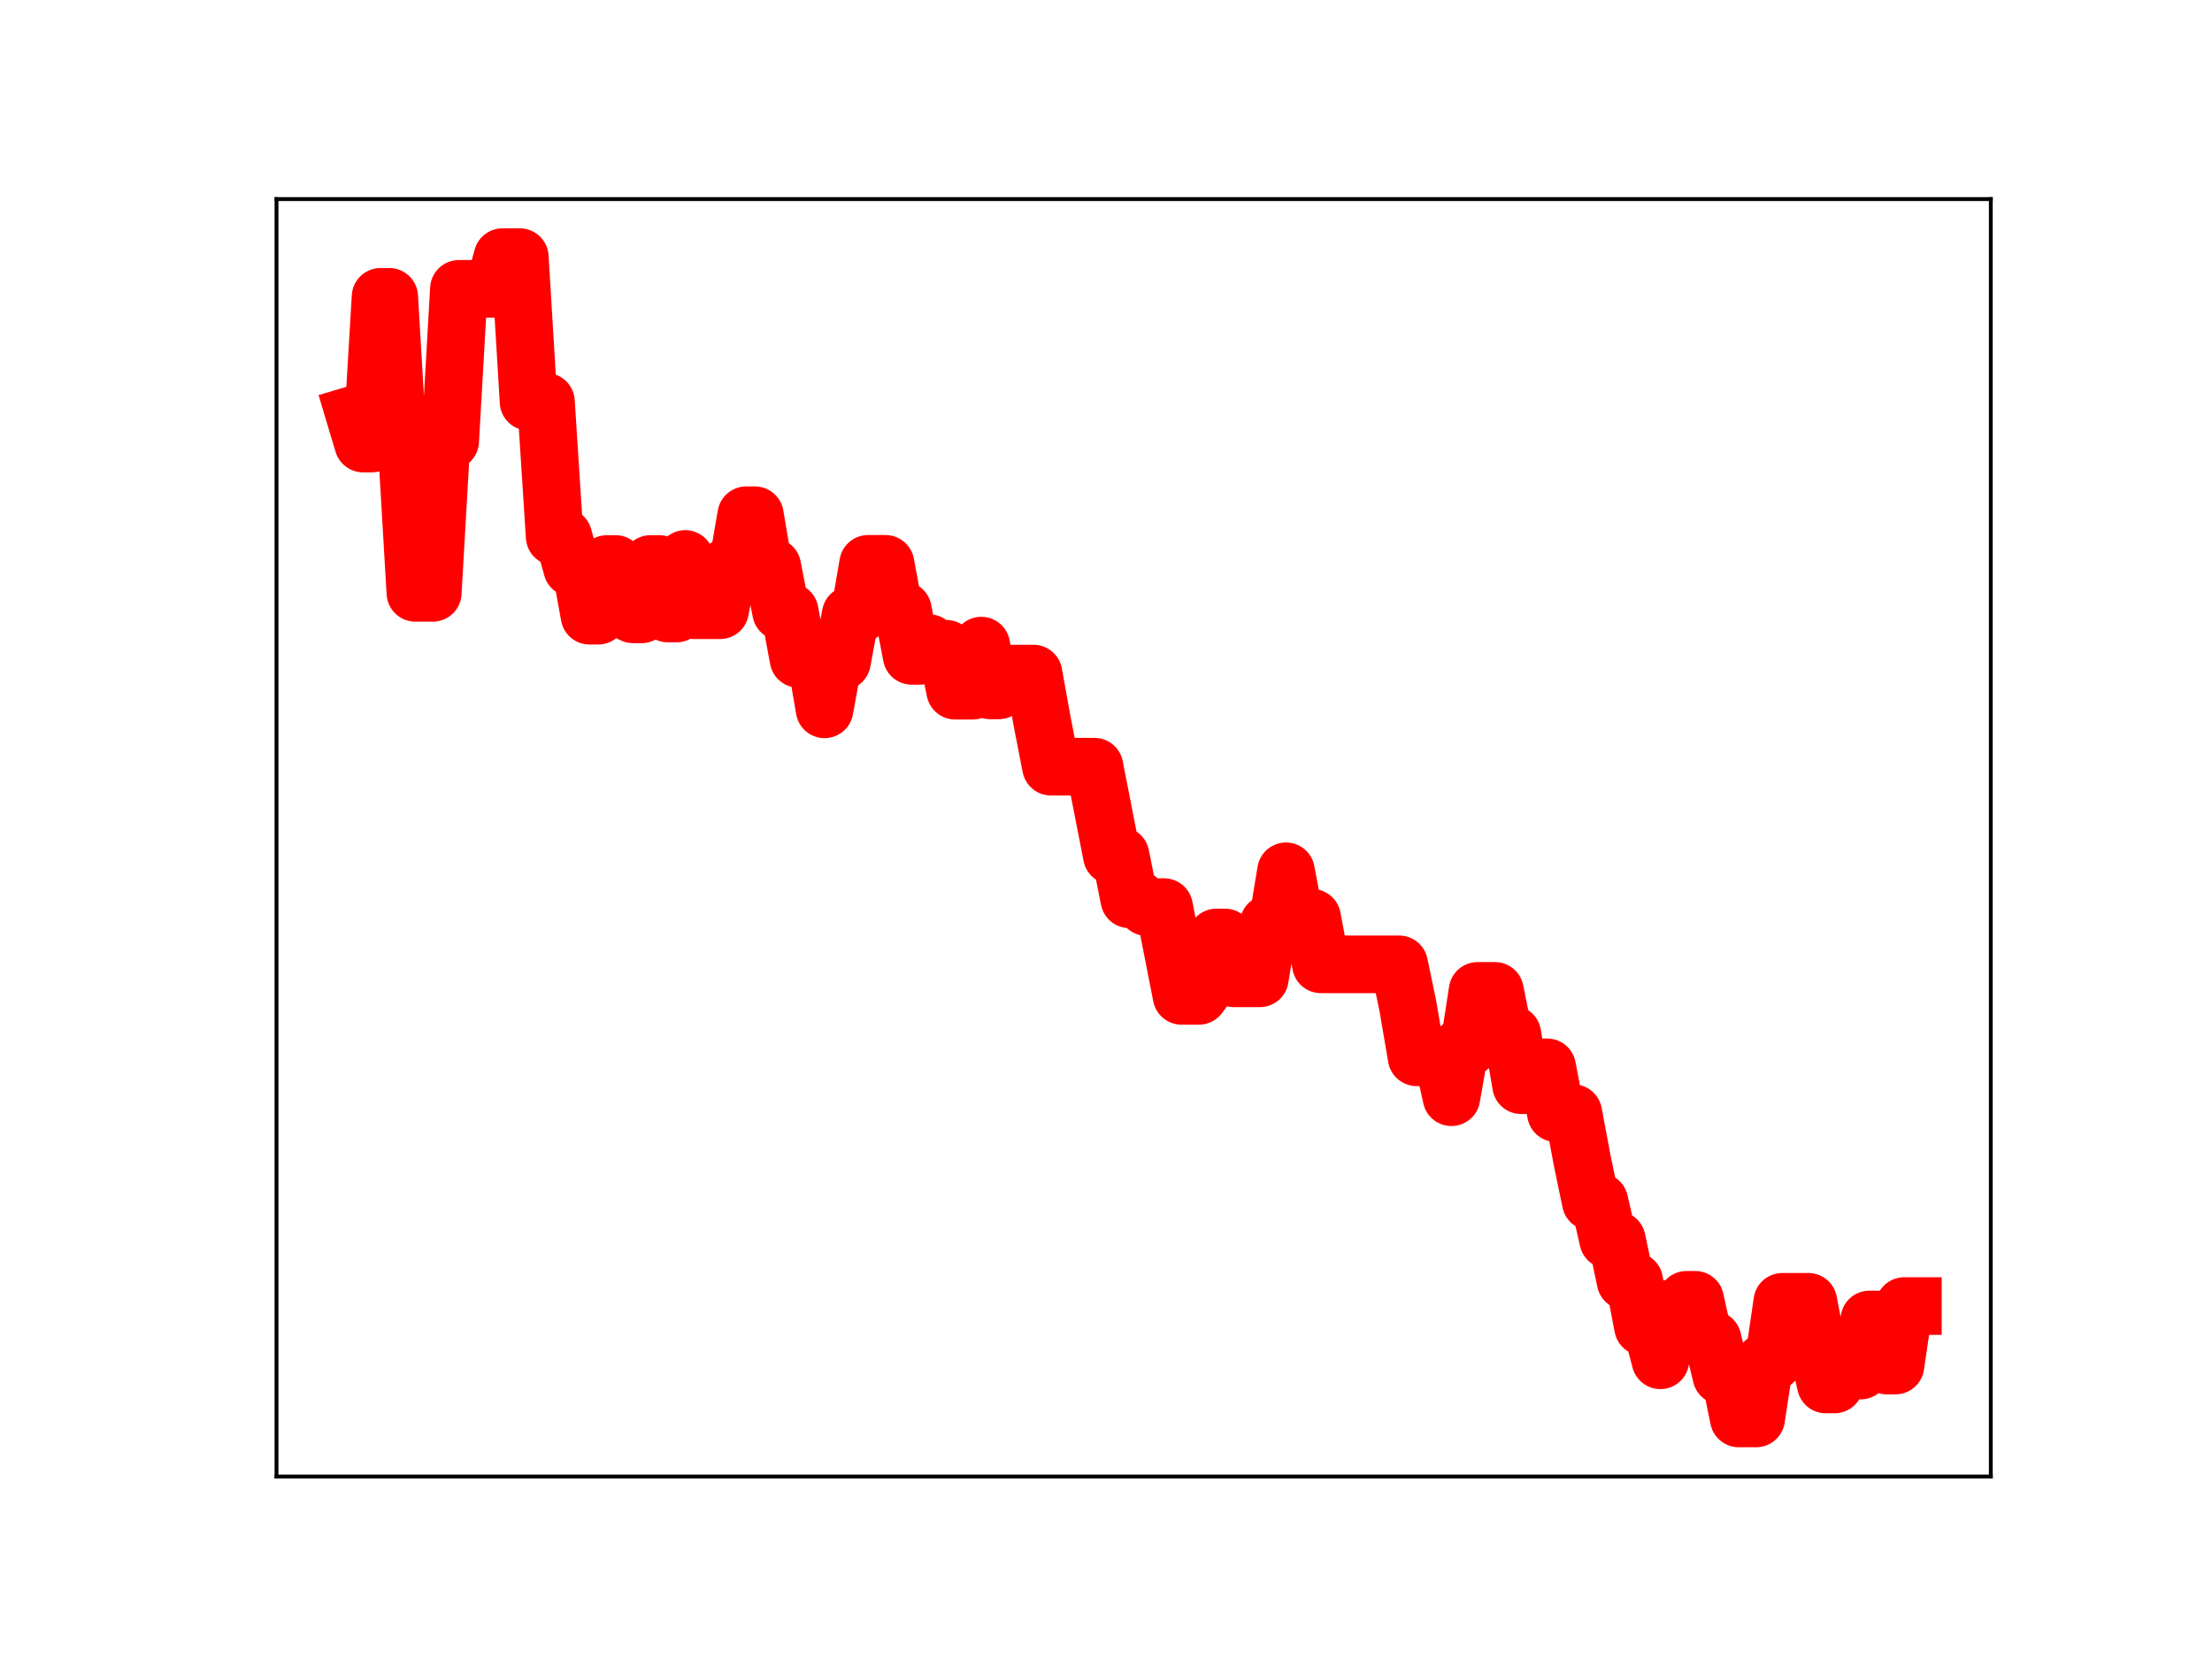 <?xml version="1.0" encoding="utf-8" standalone="no"?>
<!DOCTYPE svg PUBLIC "-//W3C//DTD SVG 1.1//EN"
  "http://www.w3.org/Graphics/SVG/1.1/DTD/svg11.dtd">
<!-- Created with matplotlib (https://matplotlib.org/) -->
<svg height="345.6pt" version="1.1" viewBox="0 0 460.8 345.6" width="460.8pt" xmlns="http://www.w3.org/2000/svg" xmlns:xlink="http://www.w3.org/1999/xlink">
 <defs>
  <style type="text/css">
*{stroke-linecap:butt;stroke-linejoin:round;}
  </style>
 </defs>
 <g id="figure_1">
  <g id="patch_1">
   <path d="M 0 345.6 
L 460.8 345.6 
L 460.8 0 
L 0 0 
z
" style="fill:#ffffff;"/>
  </g>
  <g id="axes_1">
   <g id="patch_2">
    <path d="M 57.6 307.584 
L 414.72 307.584 
L 414.72 41.472 
L 57.6 41.472 
z
" style="fill:#ffffff;"/>
   </g>
   <g id="line2d_1">
    <path clip-path="url(#p1bca0a3229)" d="M 73.833 86.339 
L 75.646 92.401 
L 77.46 92.401 
L 79.274 61.831 
L 81.088 61.831 
L 82.901 92.654 
L 84.715 92.654 
L 86.529 123.506 
L 90.156 123.506 
L 91.97 91.882 
L 93.784 91.882 
L 95.597 60.171 
L 102.852 60.171 
L 104.666 53.568 
L 108.293 53.568 
L 110.107 83.692 
L 113.734 83.692 
L 115.548 111.801 
L 117.362 111.801 
L 119.176 118.309 
L 120.989 118.309 
L 122.803 128.264 
L 124.617 128.264 
L 126.43 117.491 
L 128.244 117.491 
L 130.058 127.079 
L 131.872 127.977 
L 133.685 127.977 
L 135.499 117.489 
L 137.313 117.489 
L 139.126 127.811 
L 140.94 127.811 
L 142.754 116.441 
L 144.568 127.125 
L 150.009 127.125 
L 151.822 117.807 
L 153.636 117.807 
L 155.45 107.331 
L 157.264 107.331 
L 159.077 118.069 
L 160.891 118.069 
L 162.705 127.412 
L 164.518 127.412 
L 166.332 137.259 
L 169.959 137.259 
L 171.773 147.769 
L 173.587 137.807 
L 175.401 137.807 
L 177.214 128.032 
L 179.028 128.032 
L 180.842 117.458 
L 184.469 117.458 
L 186.283 127.111 
L 188.097 127.111 
L 189.91 136.625 
L 191.724 136.625 
L 193.538 133.969 
L 195.351 135.153 
L 197.165 135.153 
L 198.979 143.889 
L 202.606 143.889 
L 204.42 134.49 
L 206.234 143.822 
L 208.047 143.822 
L 209.861 140.317 
L 215.302 140.317 
L 217.116 150.391 
L 218.93 159.714 
L 227.998 159.714 
L 231.626 178.245 
L 233.439 178.245 
L 235.253 187.347 
L 237.067 187.347 
L 238.881 188.97 
L 242.508 188.97 
L 246.135 207.454 
L 249.763 207.454 
L 251.577 204.972 
L 253.39 195.295 
L 255.204 195.295 
L 257.018 203.803 
L 262.459 203.803 
L 264.273 192.437 
L 266.086 192.437 
L 267.9 181.503 
L 269.714 191.195 
L 273.341 191.195 
L 275.155 200.889 
L 291.478 200.889 
L 293.292 209.629 
L 295.106 220.254 
L 300.547 220.254 
L 302.361 228.574 
L 304.174 218.2 
L 305.988 218.2 
L 307.802 206.418 
L 311.429 206.418 
L 313.243 215.458 
L 315.056 215.458 
L 316.87 226.067 
L 318.684 226.067 
L 320.498 222.344 
L 322.311 222.344 
L 324.125 231.889 
L 327.752 231.889 
L 329.566 241.564 
L 331.38 250.334 
L 333.194 250.334 
L 335.007 258.284 
L 336.821 258.284 
L 338.635 266.882 
L 340.448 266.882 
L 342.262 276.391 
L 344.076 276.391 
L 345.89 283.378 
L 347.703 272.625 
L 349.517 272.625 
L 351.331 270.773 
L 353.144 270.773 
L 354.958 279.05 
L 356.772 279.05 
L 358.586 286.586 
L 360.399 286.586 
L 362.213 295.488 
L 365.84 295.488 
L 367.654 283.66 
L 369.468 283.66 
L 371.282 271.191 
L 376.723 271.191 
L 378.536 280.719 
L 380.35 288.413 
L 382.164 288.413 
L 383.978 285.518 
L 387.605 285.518 
L 389.419 274.874 
L 391.232 274.874 
L 393.046 284.475 
L 394.86 284.475 
L 396.674 272.077 
L 398.487 272.077 
L 398.487 272.077 
" style="fill:none;stroke:#ff0000;stroke-linecap:square;stroke-width:12;"/>
    <defs>
     <path d="M 0 3 
C 0.796 3 1.559 2.684 2.121 2.121 
C 2.684 1.559 3 0.796 3 0 
C 3 -0.796 2.684 -1.559 2.121 -2.121 
C 1.559 -2.684 0.796 -3 0 -3 
C -0.796 -3 -1.559 -2.684 -2.121 -2.121 
C -2.684 -1.559 -3 -0.796 -3 0 
C -3 0.796 -2.684 1.559 -2.121 2.121 
C -1.559 2.684 -0.796 3 0 3 
z
" id="m7b67d0ef8b" style="stroke:#ff0000;"/>
    </defs>
    <g clip-path="url(#p1bca0a3229)">
     <use style="fill:#ff0000;stroke:#ff0000;" x="73.833" xlink:href="#m7b67d0ef8b" y="86.339"/>
     <use style="fill:#ff0000;stroke:#ff0000;" x="75.646" xlink:href="#m7b67d0ef8b" y="92.401"/>
     <use style="fill:#ff0000;stroke:#ff0000;" x="77.46" xlink:href="#m7b67d0ef8b" y="92.401"/>
     <use style="fill:#ff0000;stroke:#ff0000;" x="79.274" xlink:href="#m7b67d0ef8b" y="61.831"/>
     <use style="fill:#ff0000;stroke:#ff0000;" x="81.088" xlink:href="#m7b67d0ef8b" y="61.831"/>
     <use style="fill:#ff0000;stroke:#ff0000;" x="82.901" xlink:href="#m7b67d0ef8b" y="92.654"/>
     <use style="fill:#ff0000;stroke:#ff0000;" x="84.715" xlink:href="#m7b67d0ef8b" y="92.654"/>
     <use style="fill:#ff0000;stroke:#ff0000;" x="86.529" xlink:href="#m7b67d0ef8b" y="123.506"/>
     <use style="fill:#ff0000;stroke:#ff0000;" x="88.342" xlink:href="#m7b67d0ef8b" y="123.506"/>
     <use style="fill:#ff0000;stroke:#ff0000;" x="90.156" xlink:href="#m7b67d0ef8b" y="123.506"/>
     <use style="fill:#ff0000;stroke:#ff0000;" x="91.97" xlink:href="#m7b67d0ef8b" y="91.882"/>
     <use style="fill:#ff0000;stroke:#ff0000;" x="93.784" xlink:href="#m7b67d0ef8b" y="91.882"/>
     <use style="fill:#ff0000;stroke:#ff0000;" x="95.597" xlink:href="#m7b67d0ef8b" y="60.171"/>
     <use style="fill:#ff0000;stroke:#ff0000;" x="97.411" xlink:href="#m7b67d0ef8b" y="60.171"/>
     <use style="fill:#ff0000;stroke:#ff0000;" x="99.225" xlink:href="#m7b67d0ef8b" y="60.171"/>
     <use style="fill:#ff0000;stroke:#ff0000;" x="101.038" xlink:href="#m7b67d0ef8b" y="60.171"/>
     <use style="fill:#ff0000;stroke:#ff0000;" x="102.852" xlink:href="#m7b67d0ef8b" y="60.171"/>
     <use style="fill:#ff0000;stroke:#ff0000;" x="104.666" xlink:href="#m7b67d0ef8b" y="53.568"/>
     <use style="fill:#ff0000;stroke:#ff0000;" x="106.48" xlink:href="#m7b67d0ef8b" y="53.568"/>
     <use style="fill:#ff0000;stroke:#ff0000;" x="108.293" xlink:href="#m7b67d0ef8b" y="53.568"/>
     <use style="fill:#ff0000;stroke:#ff0000;" x="110.107" xlink:href="#m7b67d0ef8b" y="83.692"/>
     <use style="fill:#ff0000;stroke:#ff0000;" x="111.921" xlink:href="#m7b67d0ef8b" y="83.692"/>
     <use style="fill:#ff0000;stroke:#ff0000;" x="113.734" xlink:href="#m7b67d0ef8b" y="83.692"/>
     <use style="fill:#ff0000;stroke:#ff0000;" x="115.548" xlink:href="#m7b67d0ef8b" y="111.801"/>
     <use style="fill:#ff0000;stroke:#ff0000;" x="117.362" xlink:href="#m7b67d0ef8b" y="111.801"/>
     <use style="fill:#ff0000;stroke:#ff0000;" x="119.176" xlink:href="#m7b67d0ef8b" y="118.309"/>
     <use style="fill:#ff0000;stroke:#ff0000;" x="120.989" xlink:href="#m7b67d0ef8b" y="118.309"/>
     <use style="fill:#ff0000;stroke:#ff0000;" x="122.803" xlink:href="#m7b67d0ef8b" y="128.264"/>
     <use style="fill:#ff0000;stroke:#ff0000;" x="124.617" xlink:href="#m7b67d0ef8b" y="128.264"/>
     <use style="fill:#ff0000;stroke:#ff0000;" x="126.43" xlink:href="#m7b67d0ef8b" y="117.491"/>
     <use style="fill:#ff0000;stroke:#ff0000;" x="128.244" xlink:href="#m7b67d0ef8b" y="117.491"/>
     <use style="fill:#ff0000;stroke:#ff0000;" x="130.058" xlink:href="#m7b67d0ef8b" y="127.079"/>
     <use style="fill:#ff0000;stroke:#ff0000;" x="131.872" xlink:href="#m7b67d0ef8b" y="127.977"/>
     <use style="fill:#ff0000;stroke:#ff0000;" x="133.685" xlink:href="#m7b67d0ef8b" y="127.977"/>
     <use style="fill:#ff0000;stroke:#ff0000;" x="135.499" xlink:href="#m7b67d0ef8b" y="117.489"/>
     <use style="fill:#ff0000;stroke:#ff0000;" x="137.313" xlink:href="#m7b67d0ef8b" y="117.489"/>
     <use style="fill:#ff0000;stroke:#ff0000;" x="139.126" xlink:href="#m7b67d0ef8b" y="127.811"/>
     <use style="fill:#ff0000;stroke:#ff0000;" x="140.94" xlink:href="#m7b67d0ef8b" y="127.811"/>
     <use style="fill:#ff0000;stroke:#ff0000;" x="142.754" xlink:href="#m7b67d0ef8b" y="116.441"/>
     <use style="fill:#ff0000;stroke:#ff0000;" x="144.568" xlink:href="#m7b67d0ef8b" y="127.125"/>
     <use style="fill:#ff0000;stroke:#ff0000;" x="146.381" xlink:href="#m7b67d0ef8b" y="127.125"/>
     <use style="fill:#ff0000;stroke:#ff0000;" x="148.195" xlink:href="#m7b67d0ef8b" y="127.125"/>
     <use style="fill:#ff0000;stroke:#ff0000;" x="150.009" xlink:href="#m7b67d0ef8b" y="127.125"/>
     <use style="fill:#ff0000;stroke:#ff0000;" x="151.822" xlink:href="#m7b67d0ef8b" y="117.807"/>
     <use style="fill:#ff0000;stroke:#ff0000;" x="153.636" xlink:href="#m7b67d0ef8b" y="117.807"/>
     <use style="fill:#ff0000;stroke:#ff0000;" x="155.45" xlink:href="#m7b67d0ef8b" y="107.331"/>
     <use style="fill:#ff0000;stroke:#ff0000;" x="157.264" xlink:href="#m7b67d0ef8b" y="107.331"/>
     <use style="fill:#ff0000;stroke:#ff0000;" x="159.077" xlink:href="#m7b67d0ef8b" y="118.069"/>
     <use style="fill:#ff0000;stroke:#ff0000;" x="160.891" xlink:href="#m7b67d0ef8b" y="118.069"/>
     <use style="fill:#ff0000;stroke:#ff0000;" x="162.705" xlink:href="#m7b67d0ef8b" y="127.412"/>
     <use style="fill:#ff0000;stroke:#ff0000;" x="164.518" xlink:href="#m7b67d0ef8b" y="127.412"/>
     <use style="fill:#ff0000;stroke:#ff0000;" x="166.332" xlink:href="#m7b67d0ef8b" y="137.259"/>
     <use style="fill:#ff0000;stroke:#ff0000;" x="168.146" xlink:href="#m7b67d0ef8b" y="137.259"/>
     <use style="fill:#ff0000;stroke:#ff0000;" x="169.959" xlink:href="#m7b67d0ef8b" y="137.259"/>
     <use style="fill:#ff0000;stroke:#ff0000;" x="171.773" xlink:href="#m7b67d0ef8b" y="147.769"/>
     <use style="fill:#ff0000;stroke:#ff0000;" x="173.587" xlink:href="#m7b67d0ef8b" y="137.807"/>
     <use style="fill:#ff0000;stroke:#ff0000;" x="175.401" xlink:href="#m7b67d0ef8b" y="137.807"/>
     <use style="fill:#ff0000;stroke:#ff0000;" x="177.214" xlink:href="#m7b67d0ef8b" y="128.032"/>
     <use style="fill:#ff0000;stroke:#ff0000;" x="179.028" xlink:href="#m7b67d0ef8b" y="128.032"/>
     <use style="fill:#ff0000;stroke:#ff0000;" x="180.842" xlink:href="#m7b67d0ef8b" y="117.458"/>
     <use style="fill:#ff0000;stroke:#ff0000;" x="182.655" xlink:href="#m7b67d0ef8b" y="117.458"/>
     <use style="fill:#ff0000;stroke:#ff0000;" x="184.469" xlink:href="#m7b67d0ef8b" y="117.458"/>
     <use style="fill:#ff0000;stroke:#ff0000;" x="186.283" xlink:href="#m7b67d0ef8b" y="127.111"/>
     <use style="fill:#ff0000;stroke:#ff0000;" x="188.097" xlink:href="#m7b67d0ef8b" y="127.111"/>
     <use style="fill:#ff0000;stroke:#ff0000;" x="189.91" xlink:href="#m7b67d0ef8b" y="136.625"/>
     <use style="fill:#ff0000;stroke:#ff0000;" x="191.724" xlink:href="#m7b67d0ef8b" y="136.625"/>
     <use style="fill:#ff0000;stroke:#ff0000;" x="193.538" xlink:href="#m7b67d0ef8b" y="133.969"/>
     <use style="fill:#ff0000;stroke:#ff0000;" x="195.351" xlink:href="#m7b67d0ef8b" y="135.153"/>
     <use style="fill:#ff0000;stroke:#ff0000;" x="197.165" xlink:href="#m7b67d0ef8b" y="135.153"/>
     <use style="fill:#ff0000;stroke:#ff0000;" x="198.979" xlink:href="#m7b67d0ef8b" y="143.889"/>
     <use style="fill:#ff0000;stroke:#ff0000;" x="200.793" xlink:href="#m7b67d0ef8b" y="143.889"/>
     <use style="fill:#ff0000;stroke:#ff0000;" x="202.606" xlink:href="#m7b67d0ef8b" y="143.889"/>
     <use style="fill:#ff0000;stroke:#ff0000;" x="204.42" xlink:href="#m7b67d0ef8b" y="134.49"/>
     <use style="fill:#ff0000;stroke:#ff0000;" x="206.234" xlink:href="#m7b67d0ef8b" y="143.822"/>
     <use style="fill:#ff0000;stroke:#ff0000;" x="208.047" xlink:href="#m7b67d0ef8b" y="143.822"/>
     <use style="fill:#ff0000;stroke:#ff0000;" x="209.861" xlink:href="#m7b67d0ef8b" y="140.317"/>
     <use style="fill:#ff0000;stroke:#ff0000;" x="211.675" xlink:href="#m7b67d0ef8b" y="140.317"/>
     <use style="fill:#ff0000;stroke:#ff0000;" x="213.489" xlink:href="#m7b67d0ef8b" y="140.317"/>
     <use style="fill:#ff0000;stroke:#ff0000;" x="215.302" xlink:href="#m7b67d0ef8b" y="140.317"/>
     <use style="fill:#ff0000;stroke:#ff0000;" x="217.116" xlink:href="#m7b67d0ef8b" y="150.391"/>
     <use style="fill:#ff0000;stroke:#ff0000;" x="218.93" xlink:href="#m7b67d0ef8b" y="159.714"/>
     <use style="fill:#ff0000;stroke:#ff0000;" x="220.743" xlink:href="#m7b67d0ef8b" y="159.714"/>
     <use style="fill:#ff0000;stroke:#ff0000;" x="222.557" xlink:href="#m7b67d0ef8b" y="159.714"/>
     <use style="fill:#ff0000;stroke:#ff0000;" x="224.371" xlink:href="#m7b67d0ef8b" y="159.714"/>
     <use style="fill:#ff0000;stroke:#ff0000;" x="226.185" xlink:href="#m7b67d0ef8b" y="159.714"/>
     <use style="fill:#ff0000;stroke:#ff0000;" x="227.998" xlink:href="#m7b67d0ef8b" y="159.714"/>
     <use style="fill:#ff0000;stroke:#ff0000;" x="229.812" xlink:href="#m7b67d0ef8b" y="169.19"/>
     <use style="fill:#ff0000;stroke:#ff0000;" x="231.626" xlink:href="#m7b67d0ef8b" y="178.245"/>
     <use style="fill:#ff0000;stroke:#ff0000;" x="233.439" xlink:href="#m7b67d0ef8b" y="178.245"/>
     <use style="fill:#ff0000;stroke:#ff0000;" x="235.253" xlink:href="#m7b67d0ef8b" y="187.347"/>
     <use style="fill:#ff0000;stroke:#ff0000;" x="237.067" xlink:href="#m7b67d0ef8b" y="187.347"/>
     <use style="fill:#ff0000;stroke:#ff0000;" x="238.881" xlink:href="#m7b67d0ef8b" y="188.97"/>
     <use style="fill:#ff0000;stroke:#ff0000;" x="240.694" xlink:href="#m7b67d0ef8b" y="188.97"/>
     <use style="fill:#ff0000;stroke:#ff0000;" x="242.508" xlink:href="#m7b67d0ef8b" y="188.97"/>
     <use style="fill:#ff0000;stroke:#ff0000;" x="244.322" xlink:href="#m7b67d0ef8b" y="198.071"/>
     <use style="fill:#ff0000;stroke:#ff0000;" x="246.135" xlink:href="#m7b67d0ef8b" y="207.454"/>
     <use style="fill:#ff0000;stroke:#ff0000;" x="247.949" xlink:href="#m7b67d0ef8b" y="207.454"/>
     <use style="fill:#ff0000;stroke:#ff0000;" x="249.763" xlink:href="#m7b67d0ef8b" y="207.454"/>
     <use style="fill:#ff0000;stroke:#ff0000;" x="251.577" xlink:href="#m7b67d0ef8b" y="204.972"/>
     <use style="fill:#ff0000;stroke:#ff0000;" x="253.39" xlink:href="#m7b67d0ef8b" y="195.295"/>
     <use style="fill:#ff0000;stroke:#ff0000;" x="255.204" xlink:href="#m7b67d0ef8b" y="195.295"/>
     <use style="fill:#ff0000;stroke:#ff0000;" x="257.018" xlink:href="#m7b67d0ef8b" y="203.803"/>
     <use style="fill:#ff0000;stroke:#ff0000;" x="258.831" xlink:href="#m7b67d0ef8b" y="203.803"/>
     <use style="fill:#ff0000;stroke:#ff0000;" x="260.645" xlink:href="#m7b67d0ef8b" y="203.803"/>
     <use style="fill:#ff0000;stroke:#ff0000;" x="262.459" xlink:href="#m7b67d0ef8b" y="203.803"/>
     <use style="fill:#ff0000;stroke:#ff0000;" x="264.273" xlink:href="#m7b67d0ef8b" y="192.437"/>
     <use style="fill:#ff0000;stroke:#ff0000;" x="266.086" xlink:href="#m7b67d0ef8b" y="192.437"/>
     <use style="fill:#ff0000;stroke:#ff0000;" x="267.9" xlink:href="#m7b67d0ef8b" y="181.503"/>
     <use style="fill:#ff0000;stroke:#ff0000;" x="269.714" xlink:href="#m7b67d0ef8b" y="191.195"/>
     <use style="fill:#ff0000;stroke:#ff0000;" x="271.527" xlink:href="#m7b67d0ef8b" y="191.195"/>
     <use style="fill:#ff0000;stroke:#ff0000;" x="273.341" xlink:href="#m7b67d0ef8b" y="191.195"/>
     <use style="fill:#ff0000;stroke:#ff0000;" x="275.155" xlink:href="#m7b67d0ef8b" y="200.889"/>
     <use style="fill:#ff0000;stroke:#ff0000;" x="276.969" xlink:href="#m7b67d0ef8b" y="200.889"/>
     <use style="fill:#ff0000;stroke:#ff0000;" x="278.782" xlink:href="#m7b67d0ef8b" y="200.889"/>
     <use style="fill:#ff0000;stroke:#ff0000;" x="280.596" xlink:href="#m7b67d0ef8b" y="200.889"/>
     <use style="fill:#ff0000;stroke:#ff0000;" x="282.41" xlink:href="#m7b67d0ef8b" y="200.889"/>
     <use style="fill:#ff0000;stroke:#ff0000;" x="284.223" xlink:href="#m7b67d0ef8b" y="200.889"/>
     <use style="fill:#ff0000;stroke:#ff0000;" x="286.037" xlink:href="#m7b67d0ef8b" y="200.889"/>
     <use style="fill:#ff0000;stroke:#ff0000;" x="287.851" xlink:href="#m7b67d0ef8b" y="200.889"/>
     <use style="fill:#ff0000;stroke:#ff0000;" x="289.665" xlink:href="#m7b67d0ef8b" y="200.889"/>
     <use style="fill:#ff0000;stroke:#ff0000;" x="291.478" xlink:href="#m7b67d0ef8b" y="200.889"/>
     <use style="fill:#ff0000;stroke:#ff0000;" x="293.292" xlink:href="#m7b67d0ef8b" y="209.629"/>
     <use style="fill:#ff0000;stroke:#ff0000;" x="295.106" xlink:href="#m7b67d0ef8b" y="220.254"/>
     <use style="fill:#ff0000;stroke:#ff0000;" x="296.919" xlink:href="#m7b67d0ef8b" y="220.254"/>
     <use style="fill:#ff0000;stroke:#ff0000;" x="298.733" xlink:href="#m7b67d0ef8b" y="220.254"/>
     <use style="fill:#ff0000;stroke:#ff0000;" x="300.547" xlink:href="#m7b67d0ef8b" y="220.254"/>
     <use style="fill:#ff0000;stroke:#ff0000;" x="302.361" xlink:href="#m7b67d0ef8b" y="228.574"/>
     <use style="fill:#ff0000;stroke:#ff0000;" x="304.174" xlink:href="#m7b67d0ef8b" y="218.2"/>
     <use style="fill:#ff0000;stroke:#ff0000;" x="305.988" xlink:href="#m7b67d0ef8b" y="218.2"/>
     <use style="fill:#ff0000;stroke:#ff0000;" x="307.802" xlink:href="#m7b67d0ef8b" y="206.418"/>
     <use style="fill:#ff0000;stroke:#ff0000;" x="309.615" xlink:href="#m7b67d0ef8b" y="206.418"/>
     <use style="fill:#ff0000;stroke:#ff0000;" x="311.429" xlink:href="#m7b67d0ef8b" y="206.418"/>
     <use style="fill:#ff0000;stroke:#ff0000;" x="313.243" xlink:href="#m7b67d0ef8b" y="215.458"/>
     <use style="fill:#ff0000;stroke:#ff0000;" x="315.056" xlink:href="#m7b67d0ef8b" y="215.458"/>
     <use style="fill:#ff0000;stroke:#ff0000;" x="316.87" xlink:href="#m7b67d0ef8b" y="226.067"/>
     <use style="fill:#ff0000;stroke:#ff0000;" x="318.684" xlink:href="#m7b67d0ef8b" y="226.067"/>
     <use style="fill:#ff0000;stroke:#ff0000;" x="320.498" xlink:href="#m7b67d0ef8b" y="222.344"/>
     <use style="fill:#ff0000;stroke:#ff0000;" x="322.311" xlink:href="#m7b67d0ef8b" y="222.344"/>
     <use style="fill:#ff0000;stroke:#ff0000;" x="324.125" xlink:href="#m7b67d0ef8b" y="231.889"/>
     <use style="fill:#ff0000;stroke:#ff0000;" x="325.939" xlink:href="#m7b67d0ef8b" y="231.889"/>
     <use style="fill:#ff0000;stroke:#ff0000;" x="327.752" xlink:href="#m7b67d0ef8b" y="231.889"/>
     <use style="fill:#ff0000;stroke:#ff0000;" x="329.566" xlink:href="#m7b67d0ef8b" y="241.564"/>
     <use style="fill:#ff0000;stroke:#ff0000;" x="331.38" xlink:href="#m7b67d0ef8b" y="250.334"/>
     <use style="fill:#ff0000;stroke:#ff0000;" x="333.194" xlink:href="#m7b67d0ef8b" y="250.334"/>
     <use style="fill:#ff0000;stroke:#ff0000;" x="335.007" xlink:href="#m7b67d0ef8b" y="258.284"/>
     <use style="fill:#ff0000;stroke:#ff0000;" x="336.821" xlink:href="#m7b67d0ef8b" y="258.284"/>
     <use style="fill:#ff0000;stroke:#ff0000;" x="338.635" xlink:href="#m7b67d0ef8b" y="266.882"/>
     <use style="fill:#ff0000;stroke:#ff0000;" x="340.448" xlink:href="#m7b67d0ef8b" y="266.882"/>
     <use style="fill:#ff0000;stroke:#ff0000;" x="342.262" xlink:href="#m7b67d0ef8b" y="276.391"/>
     <use style="fill:#ff0000;stroke:#ff0000;" x="344.076" xlink:href="#m7b67d0ef8b" y="276.391"/>
     <use style="fill:#ff0000;stroke:#ff0000;" x="345.89" xlink:href="#m7b67d0ef8b" y="283.378"/>
     <use style="fill:#ff0000;stroke:#ff0000;" x="347.703" xlink:href="#m7b67d0ef8b" y="272.625"/>
     <use style="fill:#ff0000;stroke:#ff0000;" x="349.517" xlink:href="#m7b67d0ef8b" y="272.625"/>
     <use style="fill:#ff0000;stroke:#ff0000;" x="351.331" xlink:href="#m7b67d0ef8b" y="270.773"/>
     <use style="fill:#ff0000;stroke:#ff0000;" x="353.144" xlink:href="#m7b67d0ef8b" y="270.773"/>
     <use style="fill:#ff0000;stroke:#ff0000;" x="354.958" xlink:href="#m7b67d0ef8b" y="279.05"/>
     <use style="fill:#ff0000;stroke:#ff0000;" x="356.772" xlink:href="#m7b67d0ef8b" y="279.05"/>
     <use style="fill:#ff0000;stroke:#ff0000;" x="358.586" xlink:href="#m7b67d0ef8b" y="286.586"/>
     <use style="fill:#ff0000;stroke:#ff0000;" x="360.399" xlink:href="#m7b67d0ef8b" y="286.586"/>
     <use style="fill:#ff0000;stroke:#ff0000;" x="362.213" xlink:href="#m7b67d0ef8b" y="295.488"/>
     <use style="fill:#ff0000;stroke:#ff0000;" x="364.027" xlink:href="#m7b67d0ef8b" y="295.488"/>
     <use style="fill:#ff0000;stroke:#ff0000;" x="365.84" xlink:href="#m7b67d0ef8b" y="295.488"/>
     <use style="fill:#ff0000;stroke:#ff0000;" x="367.654" xlink:href="#m7b67d0ef8b" y="283.66"/>
     <use style="fill:#ff0000;stroke:#ff0000;" x="369.468" xlink:href="#m7b67d0ef8b" y="283.66"/>
     <use style="fill:#ff0000;stroke:#ff0000;" x="371.282" xlink:href="#m7b67d0ef8b" y="271.191"/>
     <use style="fill:#ff0000;stroke:#ff0000;" x="373.095" xlink:href="#m7b67d0ef8b" y="271.191"/>
     <use style="fill:#ff0000;stroke:#ff0000;" x="374.909" xlink:href="#m7b67d0ef8b" y="271.191"/>
     <use style="fill:#ff0000;stroke:#ff0000;" x="376.723" xlink:href="#m7b67d0ef8b" y="271.191"/>
     <use style="fill:#ff0000;stroke:#ff0000;" x="378.536" xlink:href="#m7b67d0ef8b" y="280.719"/>
     <use style="fill:#ff0000;stroke:#ff0000;" x="380.35" xlink:href="#m7b67d0ef8b" y="288.413"/>
     <use style="fill:#ff0000;stroke:#ff0000;" x="382.164" xlink:href="#m7b67d0ef8b" y="288.413"/>
     <use style="fill:#ff0000;stroke:#ff0000;" x="383.978" xlink:href="#m7b67d0ef8b" y="285.518"/>
     <use style="fill:#ff0000;stroke:#ff0000;" x="385.791" xlink:href="#m7b67d0ef8b" y="285.518"/>
     <use style="fill:#ff0000;stroke:#ff0000;" x="387.605" xlink:href="#m7b67d0ef8b" y="285.518"/>
     <use style="fill:#ff0000;stroke:#ff0000;" x="389.419" xlink:href="#m7b67d0ef8b" y="274.874"/>
     <use style="fill:#ff0000;stroke:#ff0000;" x="391.232" xlink:href="#m7b67d0ef8b" y="274.874"/>
     <use style="fill:#ff0000;stroke:#ff0000;" x="393.046" xlink:href="#m7b67d0ef8b" y="284.475"/>
     <use style="fill:#ff0000;stroke:#ff0000;" x="394.86" xlink:href="#m7b67d0ef8b" y="284.475"/>
     <use style="fill:#ff0000;stroke:#ff0000;" x="396.674" xlink:href="#m7b67d0ef8b" y="272.077"/>
     <use style="fill:#ff0000;stroke:#ff0000;" x="398.487" xlink:href="#m7b67d0ef8b" y="272.077"/>
    </g>
   </g>
   <g id="patch_3">
    <path d="M 57.6 307.584 
L 57.6 41.472 
" style="fill:none;stroke:#000000;stroke-linecap:square;stroke-linejoin:miter;stroke-width:0.8;"/>
   </g>
   <g id="patch_4">
    <path d="M 414.72 307.584 
L 414.72 41.472 
" style="fill:none;stroke:#000000;stroke-linecap:square;stroke-linejoin:miter;stroke-width:0.8;"/>
   </g>
   <g id="patch_5">
    <path d="M 57.6 307.584 
L 414.72 307.584 
" style="fill:none;stroke:#000000;stroke-linecap:square;stroke-linejoin:miter;stroke-width:0.8;"/>
   </g>
   <g id="patch_6">
    <path d="M 57.6 41.472 
L 414.72 41.472 
" style="fill:none;stroke:#000000;stroke-linecap:square;stroke-linejoin:miter;stroke-width:0.8;"/>
   </g>
  </g>
 </g>
 <defs>
  <clipPath id="p1bca0a3229">
   <rect height="266.112" width="357.12" x="57.6" y="41.472"/>
  </clipPath>
 </defs>
</svg>
